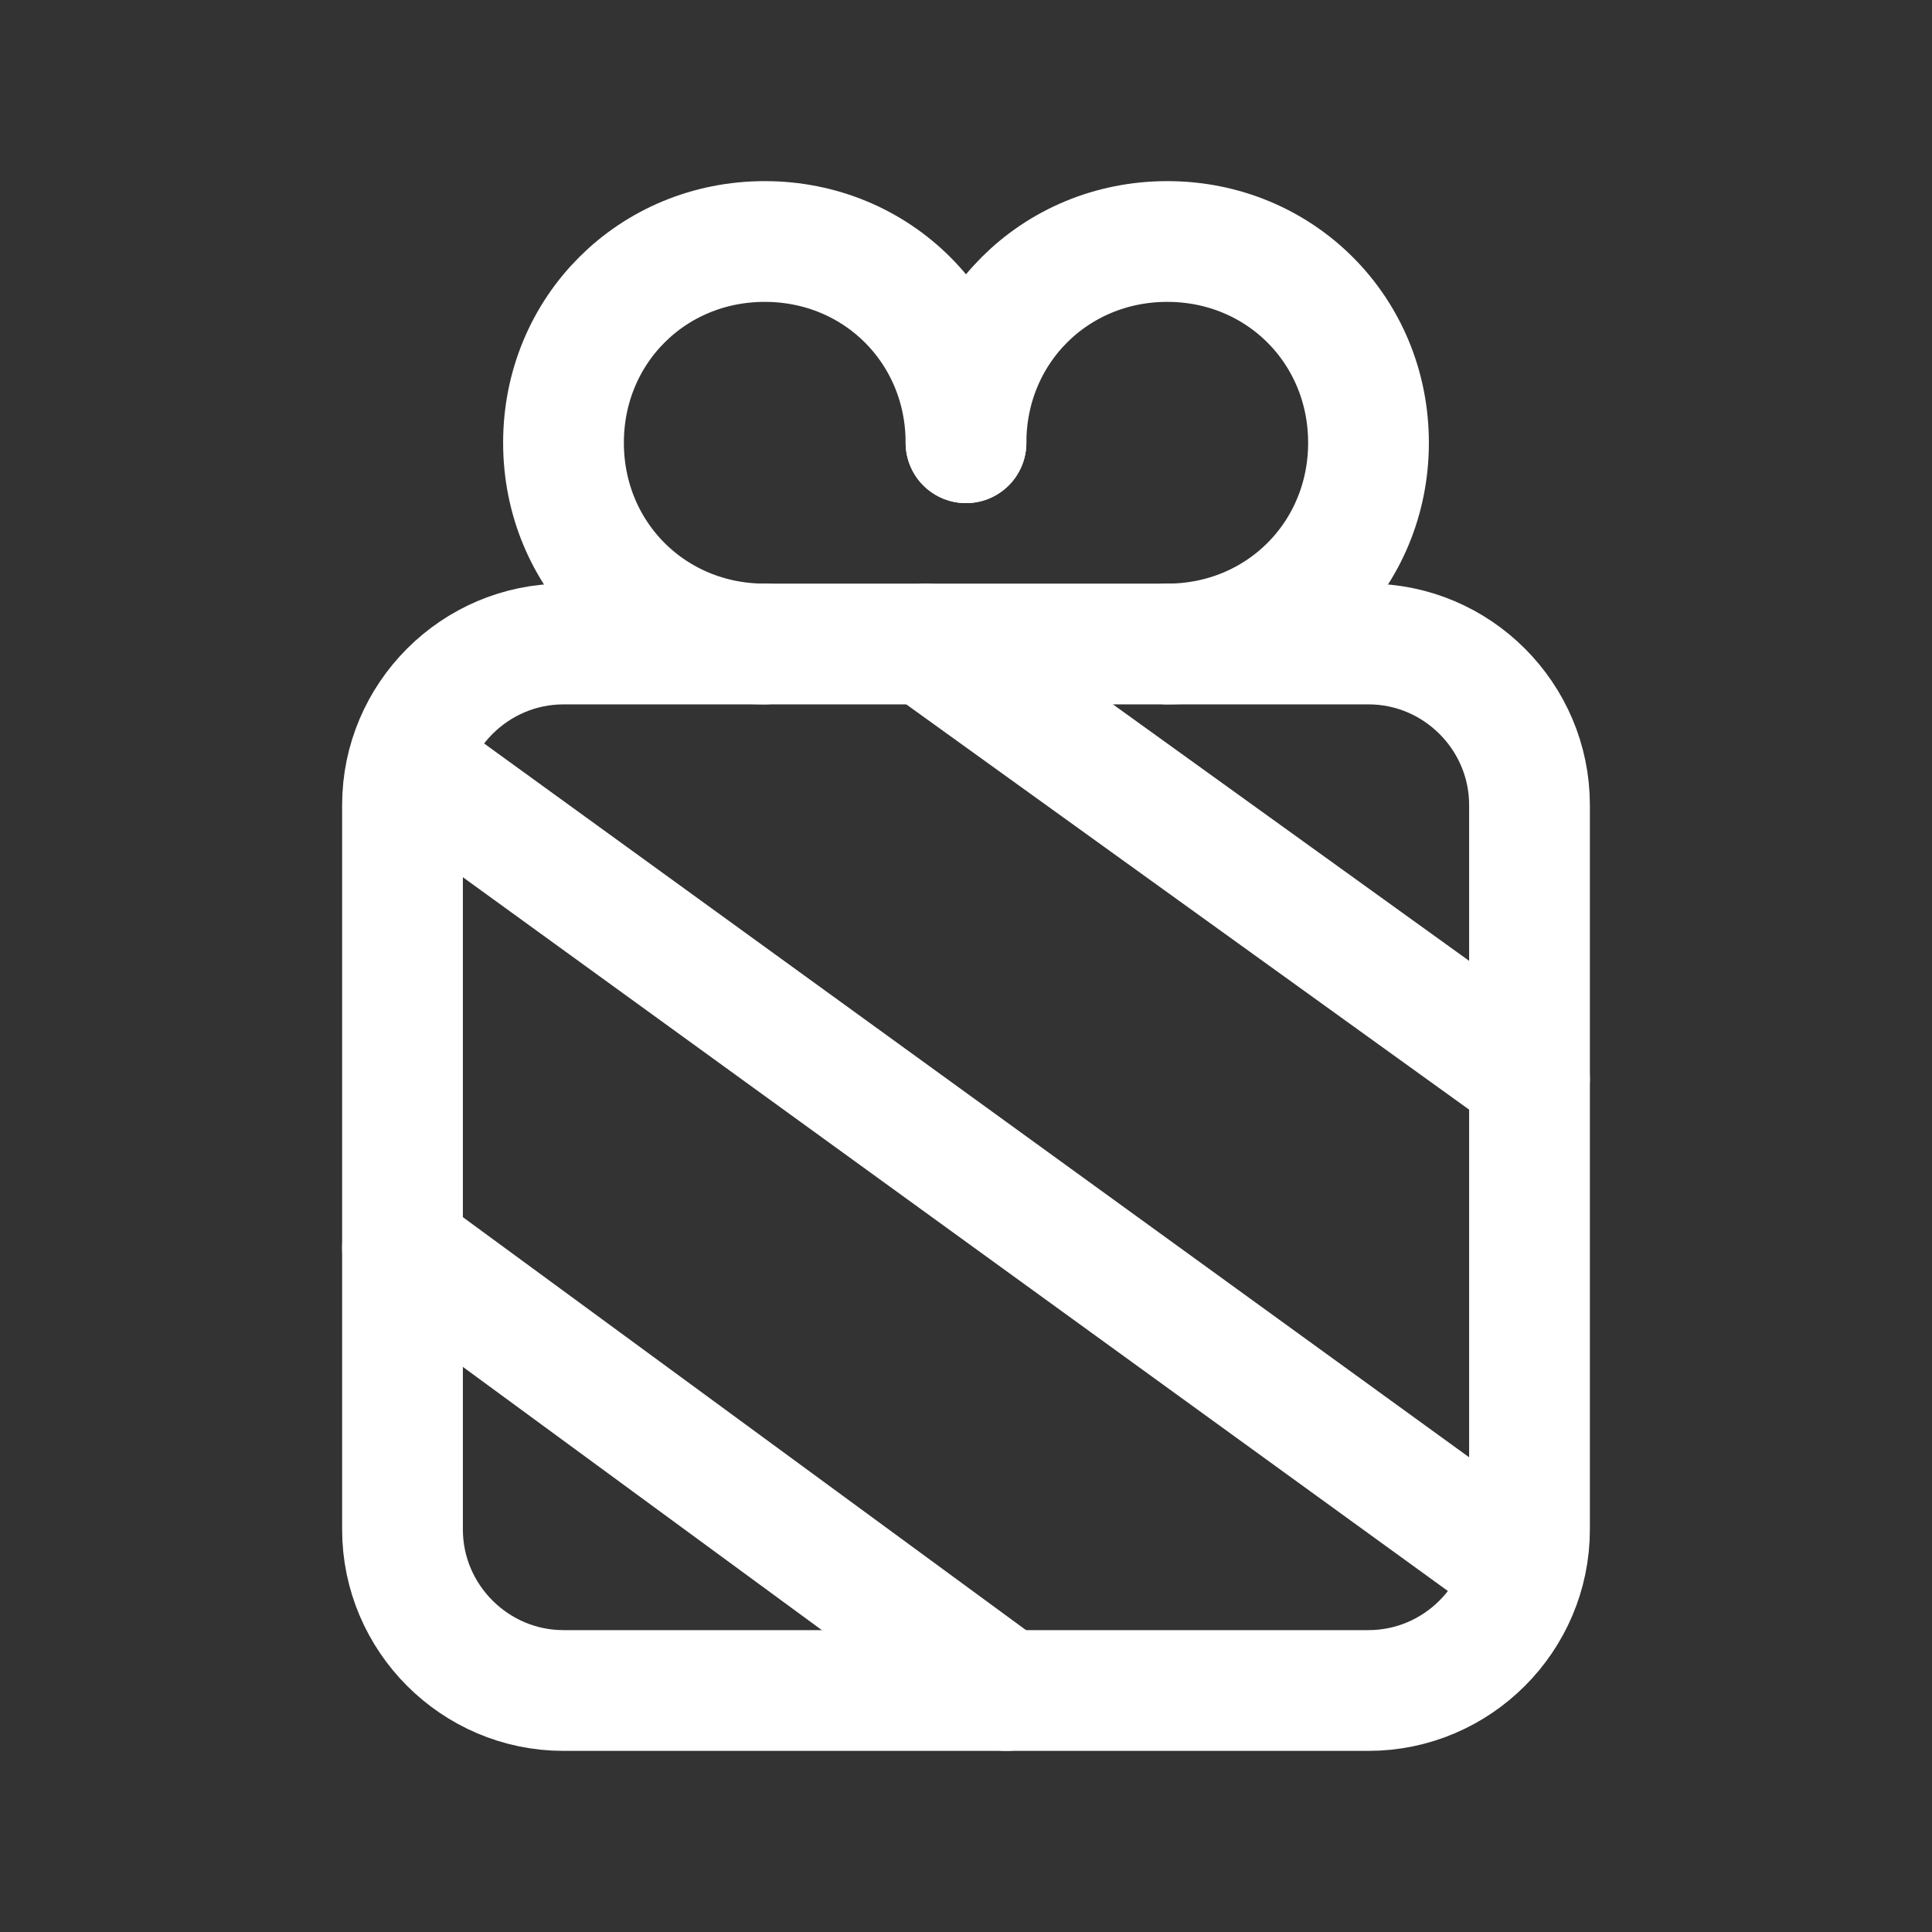 <svg fill="none" height="24" viewBox="0 0 24 24" width="24" xmlns="http://www.w3.org/2000/svg"><rect x="0" y="0" width="24" height="24" fill="#333333" stroke="none"/><g stroke="#fff" stroke-linecap="round" stroke-linejoin="round" stroke-miterlimit="10" stroke-width="1.5"><path d="m5.1 9.5 13.8 10"/><path d="m5 15.5 7.5 5.5"/><path d="m11.5 8 7.5 5.4"/><path d="m12 5.5c0-1.4-1.1-2.5-2.5-2.5s-2.5 1.1-2.5 2.5 1.1 2.5 2.5 2.5"/><path d="m12 5.5c0-1.4 1.1-2.5 2.5-2.5s2.5 1.1 2.5 2.5-1.1 2.5-2.5 2.5"/><path d="m7 21h10c1.1 0 2-.9 2-2v-9c0-1.1-.9-2-2-2h-10c-1.1 0-2 .9-2 2v9c0 1.1.9 2 2 2z"/></g></svg>